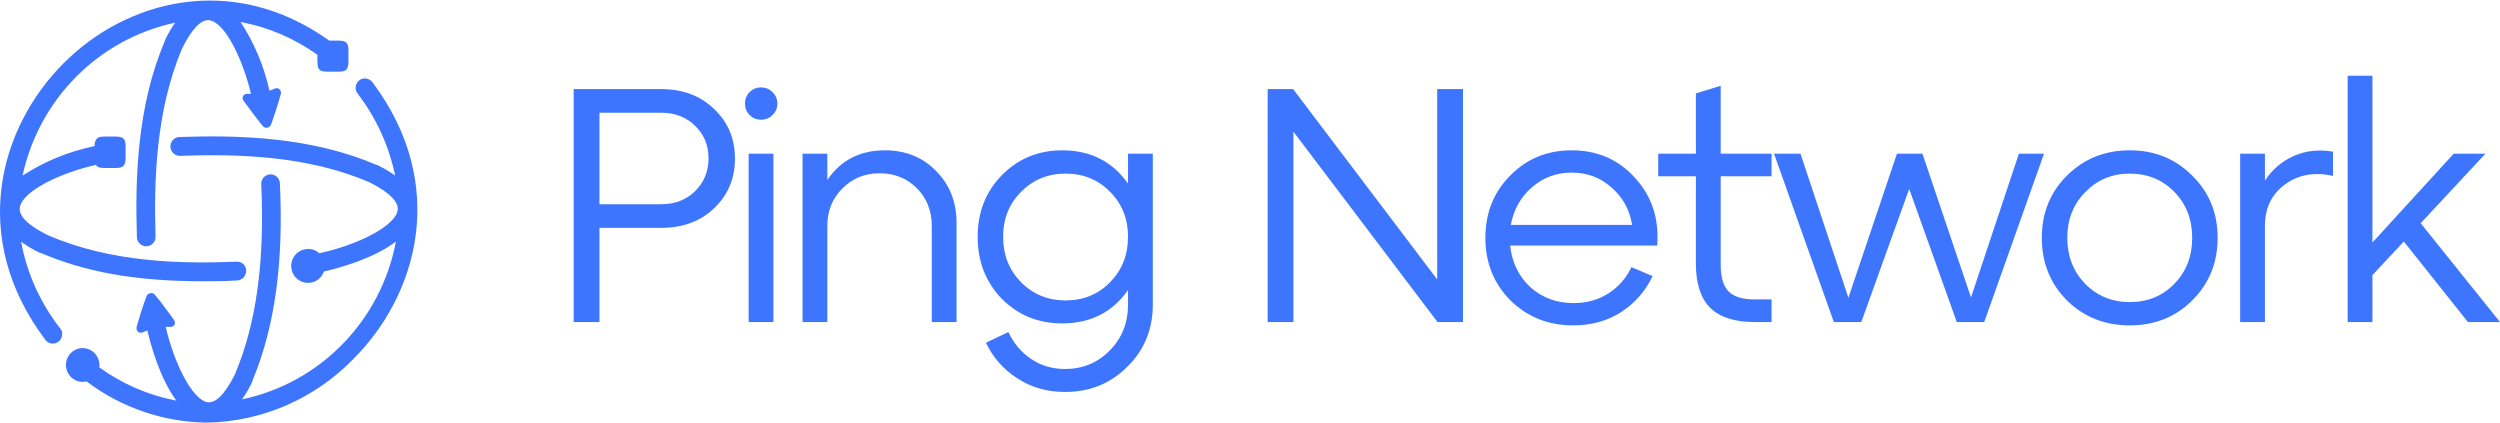 <svg width="1798" height="304" viewBox="0 0 1798 304" fill="none" xmlns="http://www.w3.org/2000/svg">
<path d="M268.133 59.499C267.629 58.735 266.978 58.079 266.219 57.57C265.448 57.066 264.587 56.719 263.685 56.549C262.775 56.349 261.834 56.349 260.925 56.549C260.027 56.769 259.183 57.175 258.447 57.74C257.702 58.299 257.087 59.016 256.645 59.84C256.156 60.627 255.866 61.524 255.801 62.45C255.698 63.387 255.794 64.335 256.082 65.231C256.341 66.092 256.783 66.886 257.377 67.557C270.583 84.832 279.746 104.889 284.183 126.231C280.083 123.338 275.75 120.794 271.231 118.627H270.724C223.082 98.029 169.809 97.121 128.644 98.539C126.946 98.705 125.375 99.517 124.251 100.809C123.12 102.109 122.516 103.791 122.562 105.519C122.633 107.261 123.359 108.911 124.593 110.134C125.827 111.356 127.477 112.06 129.207 112.101C168.965 110.683 220.379 111.534 265.599 131.054C272.244 134.345 287.506 142.8 285.985 151.311C283.845 163.398 255.181 176.676 229.671 182.123C227.819 180.486 225.526 179.439 223.082 179.116C220.446 178.842 217.791 179.397 215.48 180.705C213.158 182.035 211.343 184.108 210.323 186.596C209.303 189.083 209.136 191.843 209.848 194.437C210.532 197.026 212.045 199.314 214.154 200.946C216.262 202.578 218.847 203.461 221.505 203.459C224.154 203.477 226.732 202.597 228.826 200.962C230.726 199.512 232.172 197.542 232.994 195.288C241.835 193.245 267.908 186.549 284.746 173.725C279.495 201.543 266.182 227.169 246.487 247.368C226.792 267.567 201.599 281.432 174.089 287.213C176.932 283.114 179.437 278.787 181.579 274.276V273.708C197.516 235.69 204.104 189.216 201.289 131.848C201.256 130.968 201.05 130.104 200.683 129.305C200.315 128.506 199.794 127.789 199.149 127.195C197.834 125.973 196.094 125.32 194.306 125.379C192.526 125.494 190.855 126.285 189.632 127.592C188.449 128.933 187.824 130.68 187.886 132.472C190.476 188.025 184.338 232.569 169.19 268.658C165.98 275.354 157.589 290.788 149.142 289.256C137.879 287.157 124.983 260.317 119.183 235.066H122.449C123.051 235.161 123.668 235.065 124.213 234.79C124.758 234.515 125.205 234.076 125.49 233.534C125.78 232.948 125.887 232.287 125.797 231.638C125.706 230.99 125.423 230.385 124.983 229.902C122.393 226.043 119.352 222.412 116.818 218.837L116.029 217.872C115.621 217.027 115.046 216.274 114.34 215.659L111.468 212.084C111.065 211.568 110.543 211.159 109.947 210.893C109.339 210.723 108.697 210.723 108.089 210.893C107.45 211.004 106.849 211.278 106.343 211.687C105.827 212.088 105.452 212.645 105.273 213.276C102.739 220.085 100.43 227.349 98.347 234.839C98.126 235.48 98.088 236.171 98.238 236.833C98.387 237.495 98.717 238.101 99.192 238.584C99.632 238.971 100.173 239.224 100.751 239.315C101.329 239.405 101.921 239.329 102.458 239.095C103.64 238.584 104.823 238.073 106.005 237.676C108.089 246.812 114.678 271.722 126.842 288.122C106.86 284.333 87.946 276.179 71.429 264.232C71.729 261.906 71.358 259.542 70.359 257.423C69.278 255.003 67.438 253.009 65.122 251.748C62.835 250.556 60.24 250.1 57.688 250.443C55.131 250.84 52.767 252.051 50.943 253.899C49.119 255.747 47.931 258.136 47.552 260.714C47.156 263.286 47.611 265.918 48.847 268.204C50.046 270.526 51.967 272.388 54.317 273.505C56.666 274.622 59.314 274.933 61.855 274.389H62.362C87.413 293.289 117.793 303.645 149.086 303.953C188.493 303.154 226.034 286.887 253.717 258.615C300.401 212.368 322.871 132.87 268.133 59.499Z" fill="#3E75FF"/>
<path d="M43.328 236.257C29.067 218.054 19.405 196.635 15.171 173.839C19.425 176.916 23.949 179.594 28.686 181.84H29.193C61.518 195.799 98.459 202.268 145.425 202.268C153.14 202.268 161.362 202.267 170.541 201.7C171.423 201.695 172.291 201.481 173.076 201.076C173.886 200.719 174.615 200.197 175.215 199.543C175.816 198.888 176.276 198.116 176.567 197.274C177.24 195.62 177.24 193.765 176.567 192.11C176.219 191.29 175.7 190.555 175.047 189.954C174.381 189.37 173.619 188.909 172.794 188.592C171.959 188.314 171.083 188.18 170.204 188.195C131.234 189.784 80.495 189.046 34.656 169.243C28.011 166.008 12.75 157.894 14.27 149.042C16.41 137.182 44.117 124.074 68.951 118.627L69.458 119.251C70.978 120.84 73.174 120.84 77.173 120.84H81.058C85.113 120.84 87.366 120.84 88.83 119.251C90.294 117.662 90.35 115.449 90.35 111.477V107.562C90.35 103.476 90.35 101.263 88.83 99.731C87.309 98.199 84.944 98.199 81.058 98.199H77.285C73.231 98.199 71.034 98.199 69.57 99.788C68.979 100.52 68.539 101.364 68.278 102.271C68.017 103.177 67.939 104.128 68.05 105.065C49.619 108.824 32.047 116.021 16.241 126.287C22.081 99.262 35.539 74.51 54.998 55.003C74.458 35.496 99.091 22.063 125.941 16.317C123.077 20.423 120.571 24.771 118.451 29.312V29.822C98.347 76.806 97.164 129.692 98.46 170.548C98.478 171.419 98.666 172.279 99.014 173.077C99.362 173.876 99.862 174.597 100.487 175.201C101.126 175.832 101.883 176.327 102.715 176.659C103.546 176.99 104.436 177.15 105.33 177.13C106.219 177.09 107.095 176.898 107.92 176.562C108.724 176.17 109.45 175.632 110.06 174.974C110.678 174.341 111.158 173.585 111.468 172.754C111.779 171.924 111.913 171.037 111.862 170.15C110.68 130.94 111.862 80.154 130.84 35.156C137.71 21.027 144.693 13.65 150.606 14.558C161.869 16.204 174.54 42.476 180.509 67.444H177.806C177.19 67.403 176.576 67.542 176.037 67.844C175.497 68.146 175.056 68.598 174.765 69.146C174.514 69.725 174.433 70.365 174.533 70.989C174.633 71.612 174.909 72.194 175.328 72.664C179.777 78.906 184.338 84.864 188.787 90.425C189.16 90.958 189.676 91.375 190.273 91.626C190.871 91.877 191.527 91.952 192.166 91.844C192.81 91.748 193.415 91.473 193.912 91.049C194.395 90.642 194.764 90.113 194.982 89.517C197.46 82.651 199.825 75.388 201.908 67.898C202.115 67.25 202.141 66.558 201.982 65.897C201.823 65.236 201.486 64.632 201.007 64.153C200.56 63.777 200.02 63.531 199.445 63.441C198.869 63.351 198.28 63.42 197.741 63.642C196.461 64.254 195.145 64.785 193.799 65.231C189.917 47.618 182.875 30.869 173.019 15.807C192.922 19.521 211.778 27.578 228.263 39.412V42.249C228.263 46.335 228.263 48.548 229.784 50.08C231.304 51.612 233.669 51.555 237.499 51.555H241.384C245.439 51.555 247.692 51.555 249.099 50.023C250.507 48.491 250.62 46.335 250.62 42.249V38.561C250.62 34.475 250.62 32.262 249.099 30.73C247.579 29.198 245.214 29.198 241.384 29.198H236.823C166.487 -20.907 90.407 0.826 46.144 45.087C-0.484 91.39 -22.728 170.945 32.628 244.429C33.238 245.281 34.052 245.964 34.994 246.414C35.922 246.872 36.944 247.105 37.978 247.095C39.442 247.104 40.867 246.625 42.033 245.734C42.762 245.22 43.361 244.539 43.779 243.748C44.233 242.986 44.522 242.134 44.623 241.251C44.793 240.389 44.793 239.502 44.623 238.641C44.369 237.761 43.927 236.947 43.328 236.257Z" fill="#3E75FF"/>
<path d="M431.14 231.628H412.6V64.065H475.35C491.037 64.065 503.793 68.852 513.618 78.427C523.601 87.843 528.592 99.732 528.592 114.094C528.592 128.297 523.601 140.187 513.618 149.762C503.793 159.177 491.037 163.885 475.35 163.885H431.14V231.628ZM431.14 81.061V146.889H475.35C485.333 146.889 493.493 143.777 499.832 137.553C506.329 131.17 509.577 123.271 509.577 113.855C509.577 104.44 506.329 96.62 499.832 90.396C493.493 84.172 485.333 81.061 475.35 81.061H431.14Z" fill="#3E75FF"/>
<path d="M535.803 74.597C535.803 71.246 536.912 68.453 539.13 66.219C541.349 63.985 544.122 62.868 547.449 62.868C550.619 62.868 553.312 63.985 555.531 66.219C557.908 68.453 559.096 71.246 559.096 74.597C559.096 77.789 557.908 80.502 555.531 82.736C553.312 84.97 550.619 86.087 547.449 86.087C544.122 86.087 541.349 84.97 539.13 82.736C536.912 80.502 535.803 77.789 535.803 74.597ZM556.244 231.628H538.417V110.504H556.244V231.628Z" fill="#3E75FF"/>
<path d="M636.375 108.11C651.27 108.11 663.551 113.057 673.217 122.951C683.041 132.846 687.954 145.293 687.954 160.294V231.628H670.127V162.449C670.127 151.597 666.562 142.58 659.431 135.399C652.3 128.218 643.347 124.627 632.572 124.627C621.955 124.627 613.002 128.297 605.713 135.638C598.582 142.82 595.017 151.756 595.017 162.449V231.628H577.19V110.504H595.017V129.415C604.683 115.212 618.469 108.11 636.375 108.11Z" fill="#3E75FF"/>
<path d="M811.277 132.048V110.504H829.104V218.941C829.104 236.815 823.003 251.736 810.802 263.705C798.759 275.833 783.785 281.897 765.879 281.897C753.043 281.897 741.634 278.626 731.651 272.083C721.668 265.7 714.142 257.162 709.071 246.47L725.234 238.81C729.037 246.948 734.504 253.412 741.634 258.199C748.765 262.987 756.846 265.38 765.879 265.38C778.714 265.38 789.489 260.912 798.204 251.975C806.92 243.198 811.277 232.187 811.277 218.941V208.648C800.027 224.607 784.26 232.586 763.977 232.586C746.705 232.586 732.206 226.681 720.48 214.872C708.912 202.903 703.129 188.062 703.129 170.348C703.129 152.634 708.912 137.873 720.48 126.063C732.206 114.094 746.705 108.11 763.977 108.11C784.26 108.11 800.027 116.089 811.277 132.048ZM766.354 216.069C779.189 216.069 789.885 211.68 798.442 202.903C806.999 194.126 811.277 183.274 811.277 170.348C811.277 157.422 806.999 146.65 798.442 138.032C789.885 129.255 779.189 124.866 766.354 124.866C753.677 124.866 742.981 129.255 734.266 138.032C725.709 146.65 721.431 157.422 721.431 170.348C721.431 183.274 725.709 194.126 734.266 202.903C742.981 211.68 753.677 216.069 766.354 216.069Z" fill="#3E75FF"/>
<path d="M1033.64 200.988V64.065H1052.18V231.628H1033.87L930.241 94.705V231.628H911.701V64.065H930.003L1033.64 200.988Z" fill="#3E75FF"/>
<path d="M1130.32 108.11C1148.86 108.11 1164.07 114.733 1175.95 127.978C1188 141.064 1193.3 157.262 1191.88 176.572H1086.11C1087.37 188.7 1092.21 198.674 1100.6 206.494C1109.16 214.154 1119.54 217.984 1131.74 217.984C1141.09 217.984 1149.41 215.67 1156.7 211.042C1163.99 206.414 1169.53 200.11 1173.34 192.131L1188.55 198.594C1183.48 209.287 1175.95 217.904 1165.97 224.447C1155.99 230.83 1144.5 234.022 1131.5 234.022C1113.6 234.022 1098.54 228.038 1086.34 216.069C1074.3 203.94 1068.28 188.94 1068.28 171.066C1068.28 153.193 1074.22 138.271 1086.11 126.303C1097.99 114.174 1112.73 108.11 1130.32 108.11ZM1130.32 124.148C1119.38 124.148 1109.87 127.659 1101.79 134.681C1093.71 141.703 1088.64 150.719 1086.58 161.73H1173.81C1172.07 150.879 1167.16 141.942 1159.08 134.92C1151.15 127.739 1141.57 124.148 1130.32 124.148Z" fill="#3E75FF"/>
<path d="M1219.69 126.781H1192.59V110.504H1219.69V67.177L1237.52 61.671V110.504H1274.12V126.781H1237.52V190.456C1237.52 199.392 1239.42 205.776 1243.22 209.606C1247.02 213.436 1253.28 215.351 1262 215.351H1274.12V231.628H1262C1247.58 231.628 1236.88 228.197 1229.91 221.335C1223.1 214.473 1219.69 203.94 1219.69 189.737V126.781Z" fill="#3E75FF"/>
<path d="M1417.54 213.914L1452 110.504H1470.07L1427.05 231.628H1407.32L1373.09 135.878L1338.63 231.628H1318.9L1275.88 110.504H1294.89L1329.36 214.154L1364.3 110.504H1382.6L1417.54 213.914Z" fill="#3E75FF"/>
<path d="M1486.54 216.069C1474.5 203.94 1468.48 188.94 1468.48 171.066C1468.48 153.193 1474.5 138.271 1486.54 126.303C1498.74 114.174 1513.8 108.11 1531.7 108.11C1549.61 108.11 1564.58 114.174 1576.63 126.303C1588.83 138.271 1594.93 153.193 1594.93 171.066C1594.93 188.94 1588.83 203.94 1576.63 216.069C1564.58 228.038 1549.61 234.022 1531.7 234.022C1513.8 234.022 1498.74 228.038 1486.54 216.069ZM1499.62 138.271C1491.06 147.049 1486.78 157.98 1486.78 171.066C1486.78 184.152 1491.06 195.163 1499.62 204.1C1508.33 212.877 1519.03 217.266 1531.7 217.266C1544.54 217.266 1555.24 212.877 1563.79 204.1C1572.35 195.323 1576.63 184.312 1576.63 171.066C1576.63 157.821 1572.35 146.809 1563.79 138.032C1555.24 129.255 1544.54 124.866 1531.7 124.866C1519.03 124.866 1508.33 129.335 1499.62 138.271Z" fill="#3E75FF"/>
<path d="M1628.95 110.504V129.893C1634.18 121.914 1641.07 116.009 1649.63 112.179C1658.34 108.349 1667.77 107.312 1677.91 109.068V126.542C1664.44 123.51 1652.87 125.585 1643.21 132.766C1633.7 139.788 1628.95 149.682 1628.95 162.449V231.628H1611.12V110.504H1628.95Z" fill="#3E75FF"/>
<path d="M1740.95 160.534L1798 231.628H1774.94L1728.83 173.699L1706.25 197.876V231.628H1688.43V54.49H1706.25V174.417L1764.72 110.504H1787.54L1740.95 160.534Z" fill="#3E75FF"/>
</svg>
